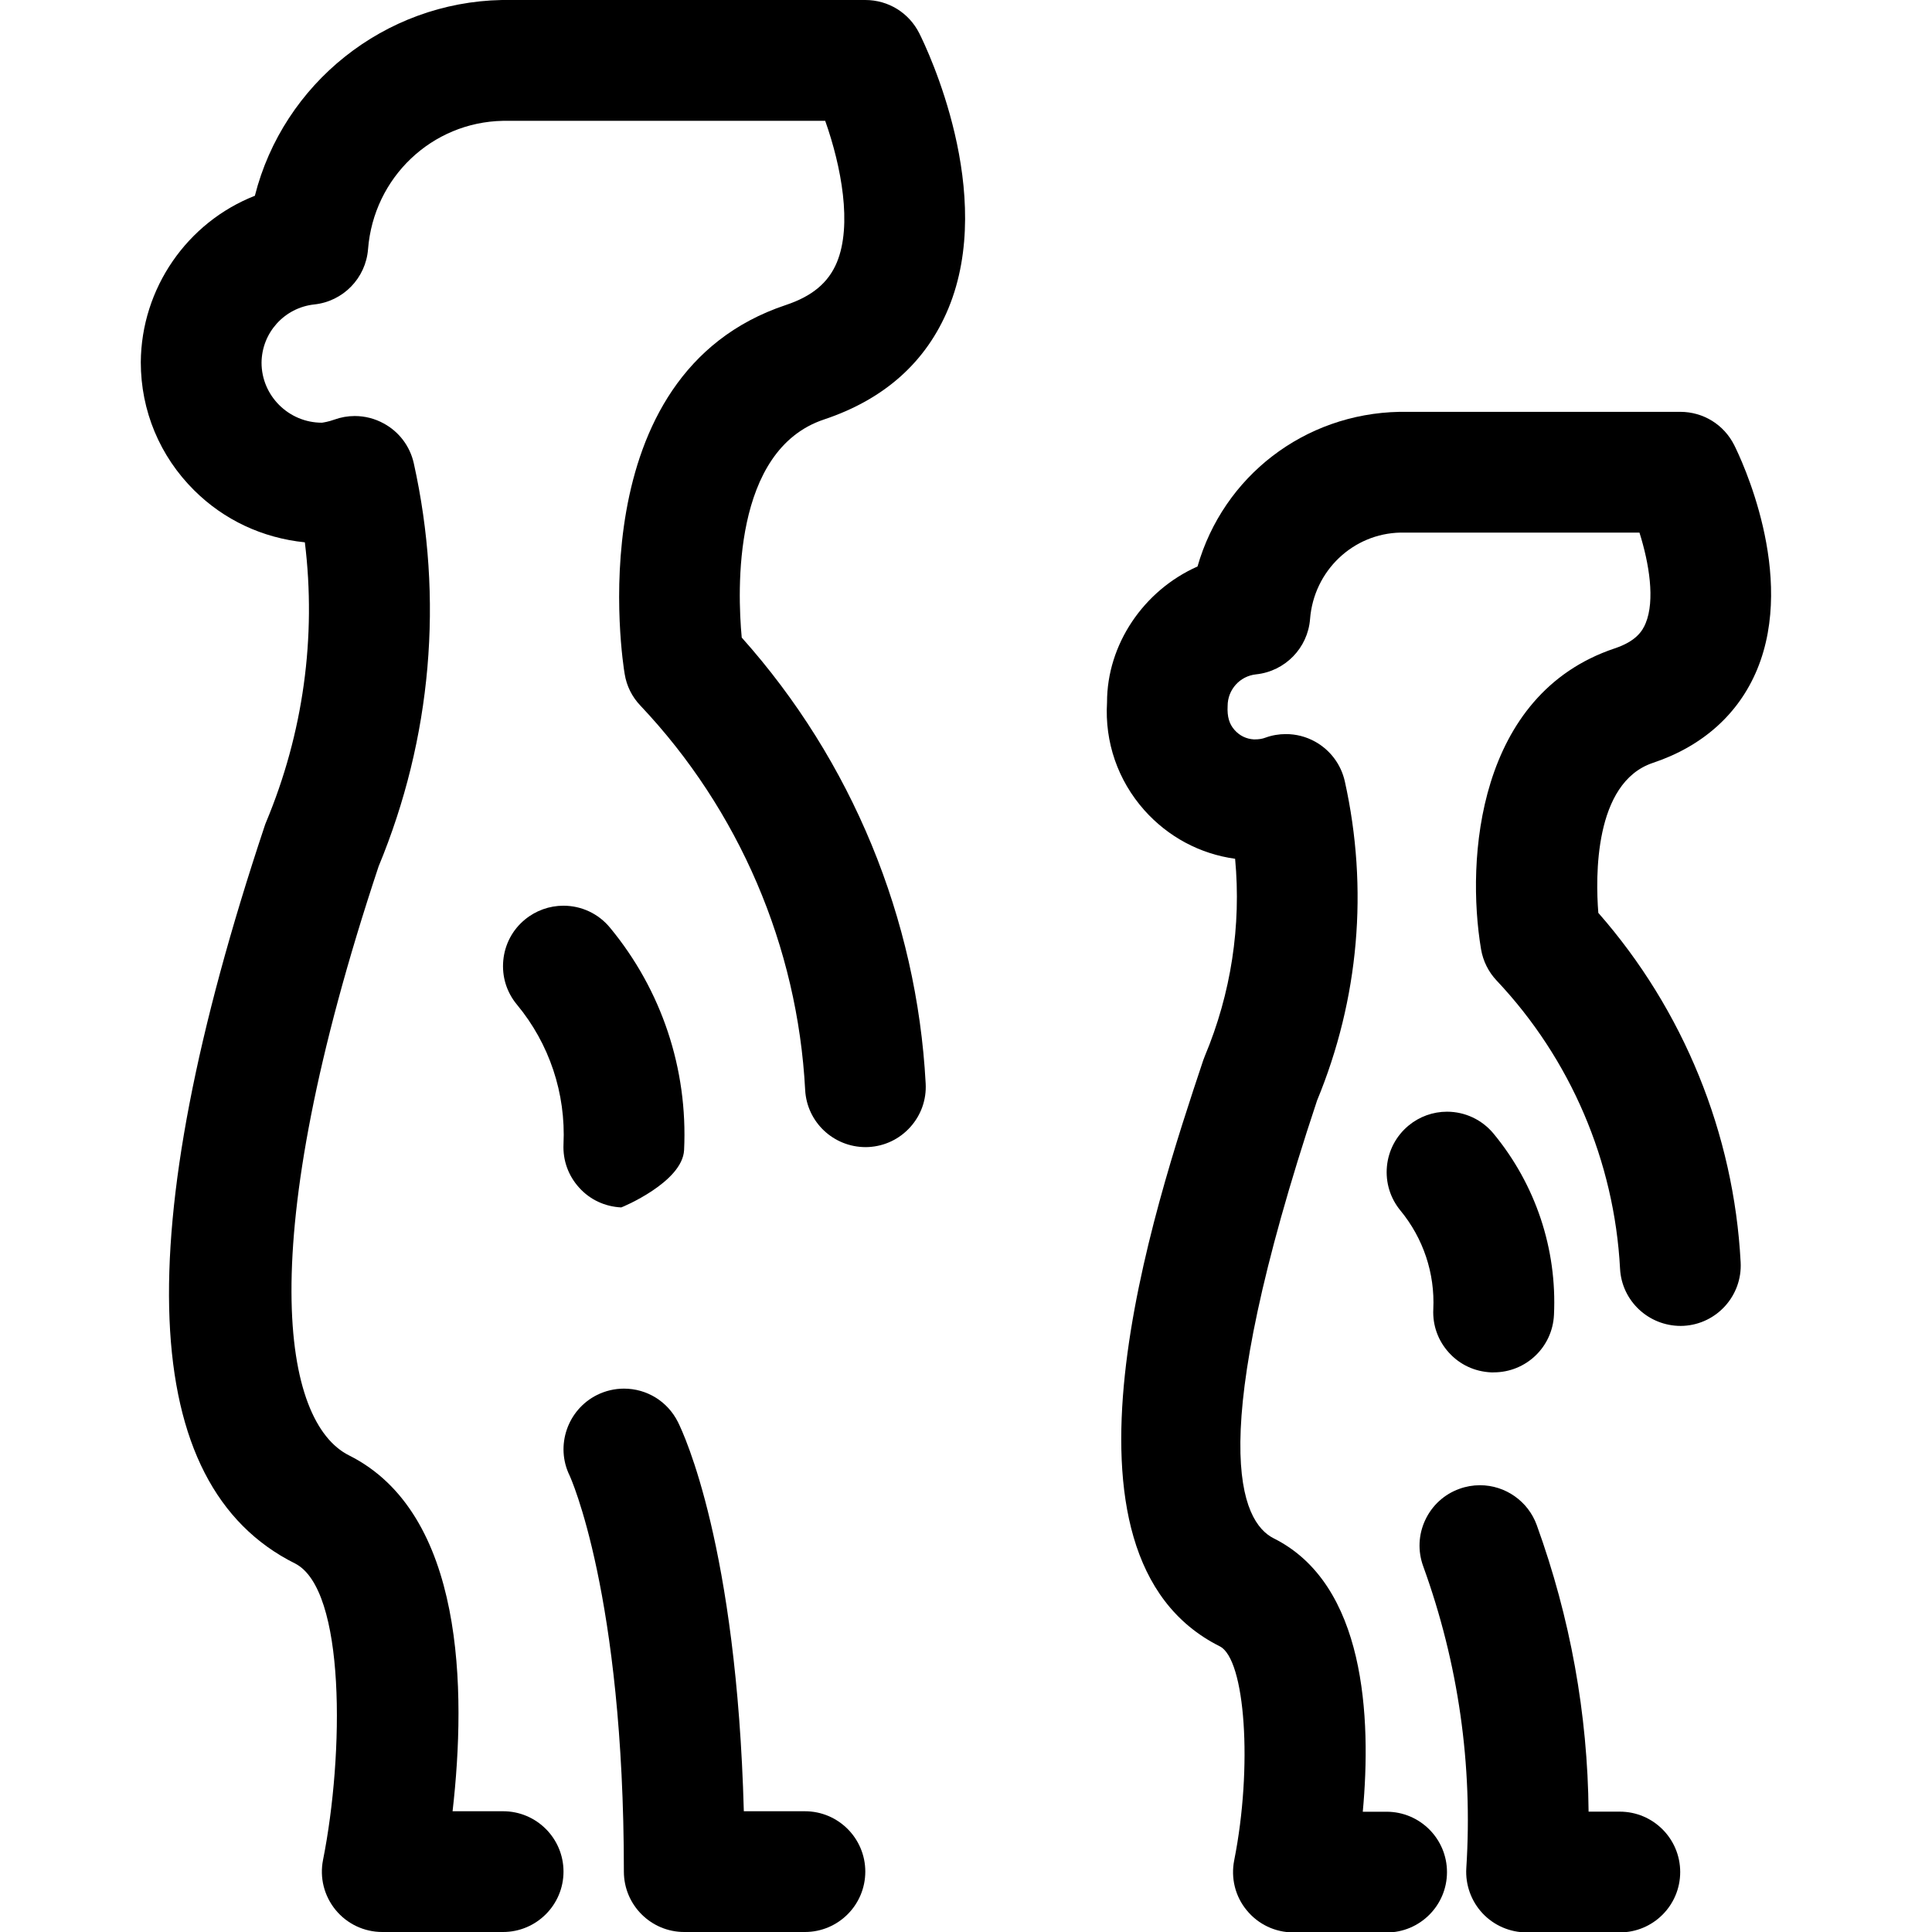 <?xml version="1.0" encoding="utf-8"?>
<!-- Generator: Adobe Illustrator 22.1.0, SVG Export Plug-In . SVG Version: 6.00 Build 0)  -->
<svg version="1.1" id="Regular" xmlns="http://www.w3.org/2000/svg" xmlns:xlink="http://www.w3.org/1999/xlink" x="0px" y="0px"
	 viewBox="0 0 24 24" style="enable-background:new 0 0 24 24;" xml:space="preserve">
<title>meerkat</title>
<g>
	<path d="M4.749,24c-0.225,0-0.437-0.1-0.58-0.274c-0.143-0.175-0.2-0.401-0.156-0.622c0.26-1.304,0.285-3.365-0.35-3.683
		c-1.95-0.975-2.077-4.056-0.376-9.158c0.005-0.016,0.011-0.033,0.018-0.049c0.462-1.104,0.627-2.299,0.482-3.477
		C3.26,6.683,2.782,6.459,2.412,6.091C1.985,5.667,1.749,5.102,1.749,4.5c0.006-0.92,0.578-1.739,1.417-2.068
		C3.519,1.037,4.776,0.028,6.235,0l4.514,0c0.286,0,0.543,0.159,0.671,0.414c0.1,0.199,0.954,1.987,0.361,3.418
		c-0.276,0.665-0.795,1.129-1.545,1.379c-1.14,0.38-1.076,2.131-1.022,2.709c1.366,1.529,2.176,3.491,2.285,5.54
		c0.011,0.2-0.057,0.392-0.191,0.541c-0.134,0.149-0.318,0.237-0.518,0.248c-0.007,0-0.03,0.001-0.036,0.001
		c-0.401,0-0.731-0.312-0.752-0.71c-0.094-1.782-0.821-3.478-2.047-4.775C7.851,8.656,7.784,8.521,7.76,8.373
		C7.734,8.222,7.172,4.652,9.762,3.789c0.328-0.109,0.529-0.278,0.634-0.53c0.192-0.463,0.056-1.19-0.145-1.758H6.249
		C5.366,1.517,4.642,2.203,4.572,3.095c-0.028,0.36-0.309,0.649-0.668,0.687c-0.371,0.04-0.652,0.351-0.655,0.724
		c0,0.409,0.336,0.745,0.75,0.745c0.017-0.002,0.084-0.013,0.153-0.038c0.083-0.03,0.168-0.045,0.255-0.045
		c0.126,0,0.251,0.032,0.361,0.093C4.958,5.364,5.093,5.544,5.14,5.754c0.374,1.684,0.223,3.416-0.437,5.009
		c-1.578,4.746-1.185,6.907-0.368,7.316c1.437,0.719,1.459,2.92,1.287,4.421h0.628c0.414,0,0.75,0.336,0.75,0.75S6.663,24,6.249,24
		H4.749z"/>
	<path d="M7.717,14.999c-0.203-0.01-0.388-0.096-0.522-0.245C7.06,14.606,6.991,14.415,7,14.215c0.03-0.632-0.175-1.249-0.579-1.736
		c-0.128-0.154-0.188-0.349-0.169-0.549c0.019-0.199,0.114-0.38,0.269-0.507c0.134-0.111,0.304-0.172,0.478-0.172
		c0.225,0,0.435,0.099,0.578,0.272c0.642,0.776,0.969,1.757,0.921,2.763C8.479,14.686,7.722,15,7.717,14.999z"/>
	<path d="M8.5,24c-0.414,0-0.75-0.336-0.75-0.75c0-3.448-0.668-4.908-0.675-4.922c-0.179-0.367-0.026-0.817,0.343-1
		c0.103-0.051,0.218-0.078,0.333-0.078c0.285,0,0.542,0.159,0.67,0.414c0.077,0.154,0.73,1.552,0.819,4.836h0.759
		c0.414,0,0.75,0.336,0.75,0.75S10.413,24,9.999,24H8.5z"/>
	<path d="M16.067,24.005c-0.226,0-0.437-0.1-0.58-0.275c-0.143-0.173-0.199-0.4-0.155-0.622c0.23-1.157,0.139-2.498-0.18-2.657
		c-2.255-1.129-0.819-5.439-0.205-7.28c0.006-0.017,0.013-0.036,0.021-0.055c0.324-0.774,0.453-1.615,0.375-2.448
		c-0.436-0.06-0.833-0.272-1.129-0.605c-0.328-0.37-0.492-0.845-0.462-1.338c-0.001-0.716,0.451-1.389,1.124-1.688
		c0.321-1.119,1.325-1.898,2.51-1.921l3.487,0c0.286,0,0.543,0.159,0.671,0.415c0.08,0.16,0.773,1.605,0.284,2.785
		c-0.229,0.553-0.678,0.955-1.296,1.161c-0.733,0.246-0.712,1.424-0.677,1.863c1.057,1.204,1.684,2.74,1.768,4.341
		c0.022,0.413-0.296,0.767-0.709,0.789c-0.007,0-0.035,0.001-0.035,0.001c-0.402,0-0.733-0.312-0.754-0.71
		c-0.071-1.336-0.615-2.607-1.533-3.58c-0.102-0.108-0.169-0.243-0.194-0.39c-0.187-1.119-0.046-3.164,1.659-3.736
		c0.264-0.088,0.345-0.213,0.386-0.313c0.118-0.285,0.044-0.743-0.077-1.126H17.4c-0.591,0.011-1.079,0.473-1.126,1.074
		c-0.028,0.36-0.31,0.649-0.67,0.687c-0.202,0.021-0.354,0.19-0.354,0.393c-0.007,0.135,0.021,0.225,0.086,0.298
		c0.063,0.071,0.146,0.112,0.241,0.117c0.002,0,0.004,0,0.006,0c0.058,0,0.098-0.007,0.135-0.021
		c0.081-0.03,0.168-0.045,0.256-0.045c0.126,0,0.251,0.032,0.361,0.093c0.189,0.104,0.324,0.284,0.371,0.495
		c0.296,1.333,0.176,2.704-0.345,3.964c-1.416,4.257-0.945,5.235-0.538,5.439c1.14,0.57,1.214,2.225,1.106,3.396h0.296
		c0.414,0,0.75,0.336,0.75,0.75s-0.336,0.75-0.75,0.75H16.067z"/>
	<path d="M18.521,17.048c-0.203-0.01-0.387-0.096-0.522-0.245c-0.135-0.148-0.204-0.34-0.194-0.54
		c0.021-0.445-0.124-0.88-0.408-1.225c-0.127-0.154-0.187-0.349-0.168-0.549c0.019-0.199,0.115-0.379,0.269-0.507
		c0.134-0.111,0.303-0.172,0.477-0.172c0.225,0,0.436,0.1,0.579,0.273c0.522,0.633,0.789,1.432,0.75,2.251
		c-0.019,0.401-0.348,0.714-0.749,0.714C18.549,17.049,18.526,17.049,18.521,17.048z"/>
	<path d="M18.964,24.005c-0.206,0-0.406-0.086-0.547-0.237c-0.141-0.15-0.215-0.355-0.202-0.561
		c0.082-1.282-0.098-2.544-0.536-3.752c-0.068-0.188-0.059-0.392,0.026-0.573s0.235-0.319,0.424-0.387
		c0.082-0.03,0.168-0.045,0.256-0.045c0.315,0,0.598,0.199,0.705,0.495c0.416,1.149,0.633,2.345,0.644,3.56h0.388
		c0.414,0,0.75,0.336,0.75,0.75s-0.336,0.75-0.75,0.75H18.964z"/>
</g>
</svg>
